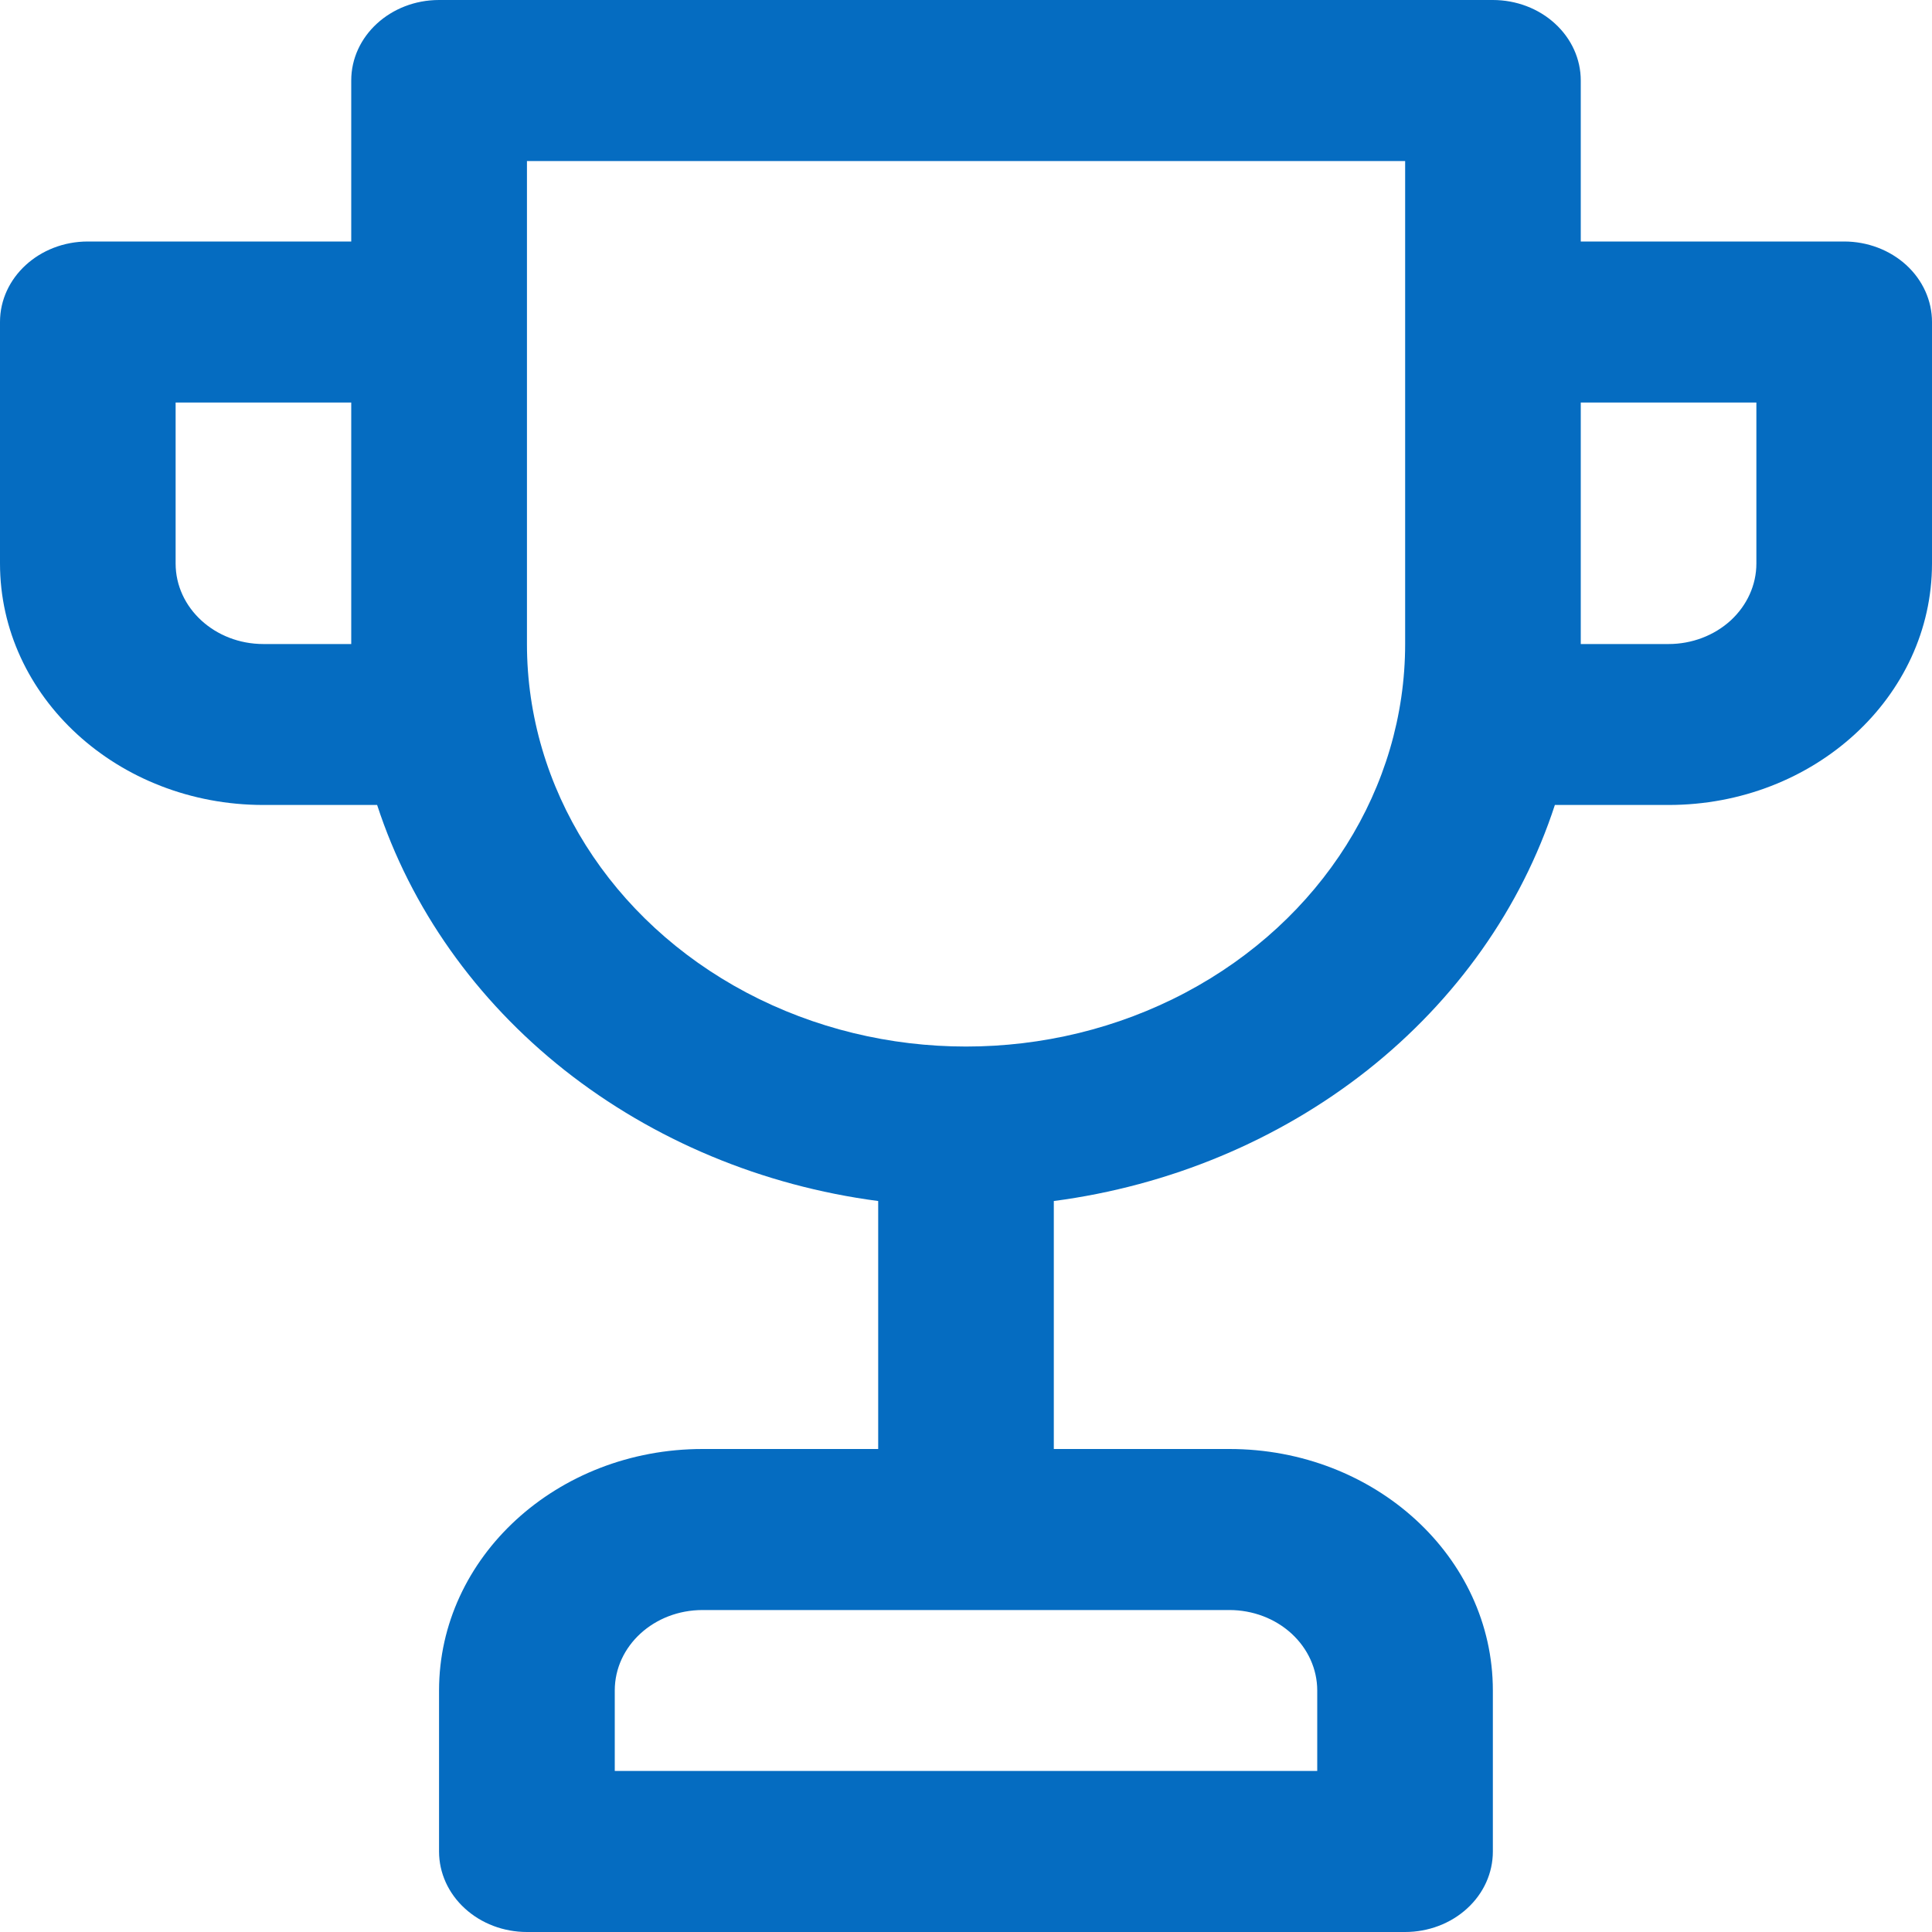 <svg width="20" height="20" viewBox="0 0 20 20" fill="none" xmlns="http://www.w3.org/2000/svg">
<path d="M16.096 8.333H17.273C18.779 8.333 20 7.214 20 5.833V3.333C20 3.112 19.904 2.9 19.734 2.744C19.563 2.588 19.332 2.5 19.091 2.5H16.364V0.833C16.364 0.612 16.268 0.4 16.097 0.244C15.927 0.088 15.696 0 15.454 0H4.545C4.043 0 3.636 0.373 3.636 0.833V2.5H0.909C0.407 2.5 0 2.873 0 3.333V5.833C0 7.214 1.221 8.333 2.727 8.333H3.904C4.252 9.399 4.925 10.351 5.844 11.078C6.764 11.804 7.89 12.275 9.091 12.433V15H7.273C5.766 15 4.545 16.119 4.545 17.5V19.167C4.545 19.388 4.641 19.6 4.812 19.756C4.982 19.912 5.213 20 5.455 20H14.545C14.787 20 15.018 19.912 15.188 19.756C15.359 19.6 15.454 19.388 15.454 19.167V17.5C15.454 16.119 14.234 15 12.727 15H10.909V12.433C12.11 12.275 13.236 11.804 14.156 11.078C15.075 10.351 15.748 9.399 16.096 8.333ZM12.727 16.667C12.969 16.667 13.2 16.755 13.37 16.911C13.54 17.067 13.636 17.279 13.636 17.5V18.333H6.364V17.5C6.364 17.039 6.77 16.667 7.273 16.667H12.727ZM18.182 4.167V5.833C18.182 6.055 18.086 6.266 17.916 6.423C17.745 6.579 17.514 6.667 17.273 6.667H16.364V4.167H18.182ZM2.727 6.667C2.225 6.667 1.818 6.294 1.818 5.833V4.167H3.636V6.667H2.727ZM5.455 6.667V1.667H14.546V6.667C14.546 8.155 13.679 9.53 12.273 10.275C10.867 11.02 9.134 11.02 7.727 10.275C6.321 9.53 5.455 8.155 5.455 6.667Z" fill="#056CC1"/>
</svg>
